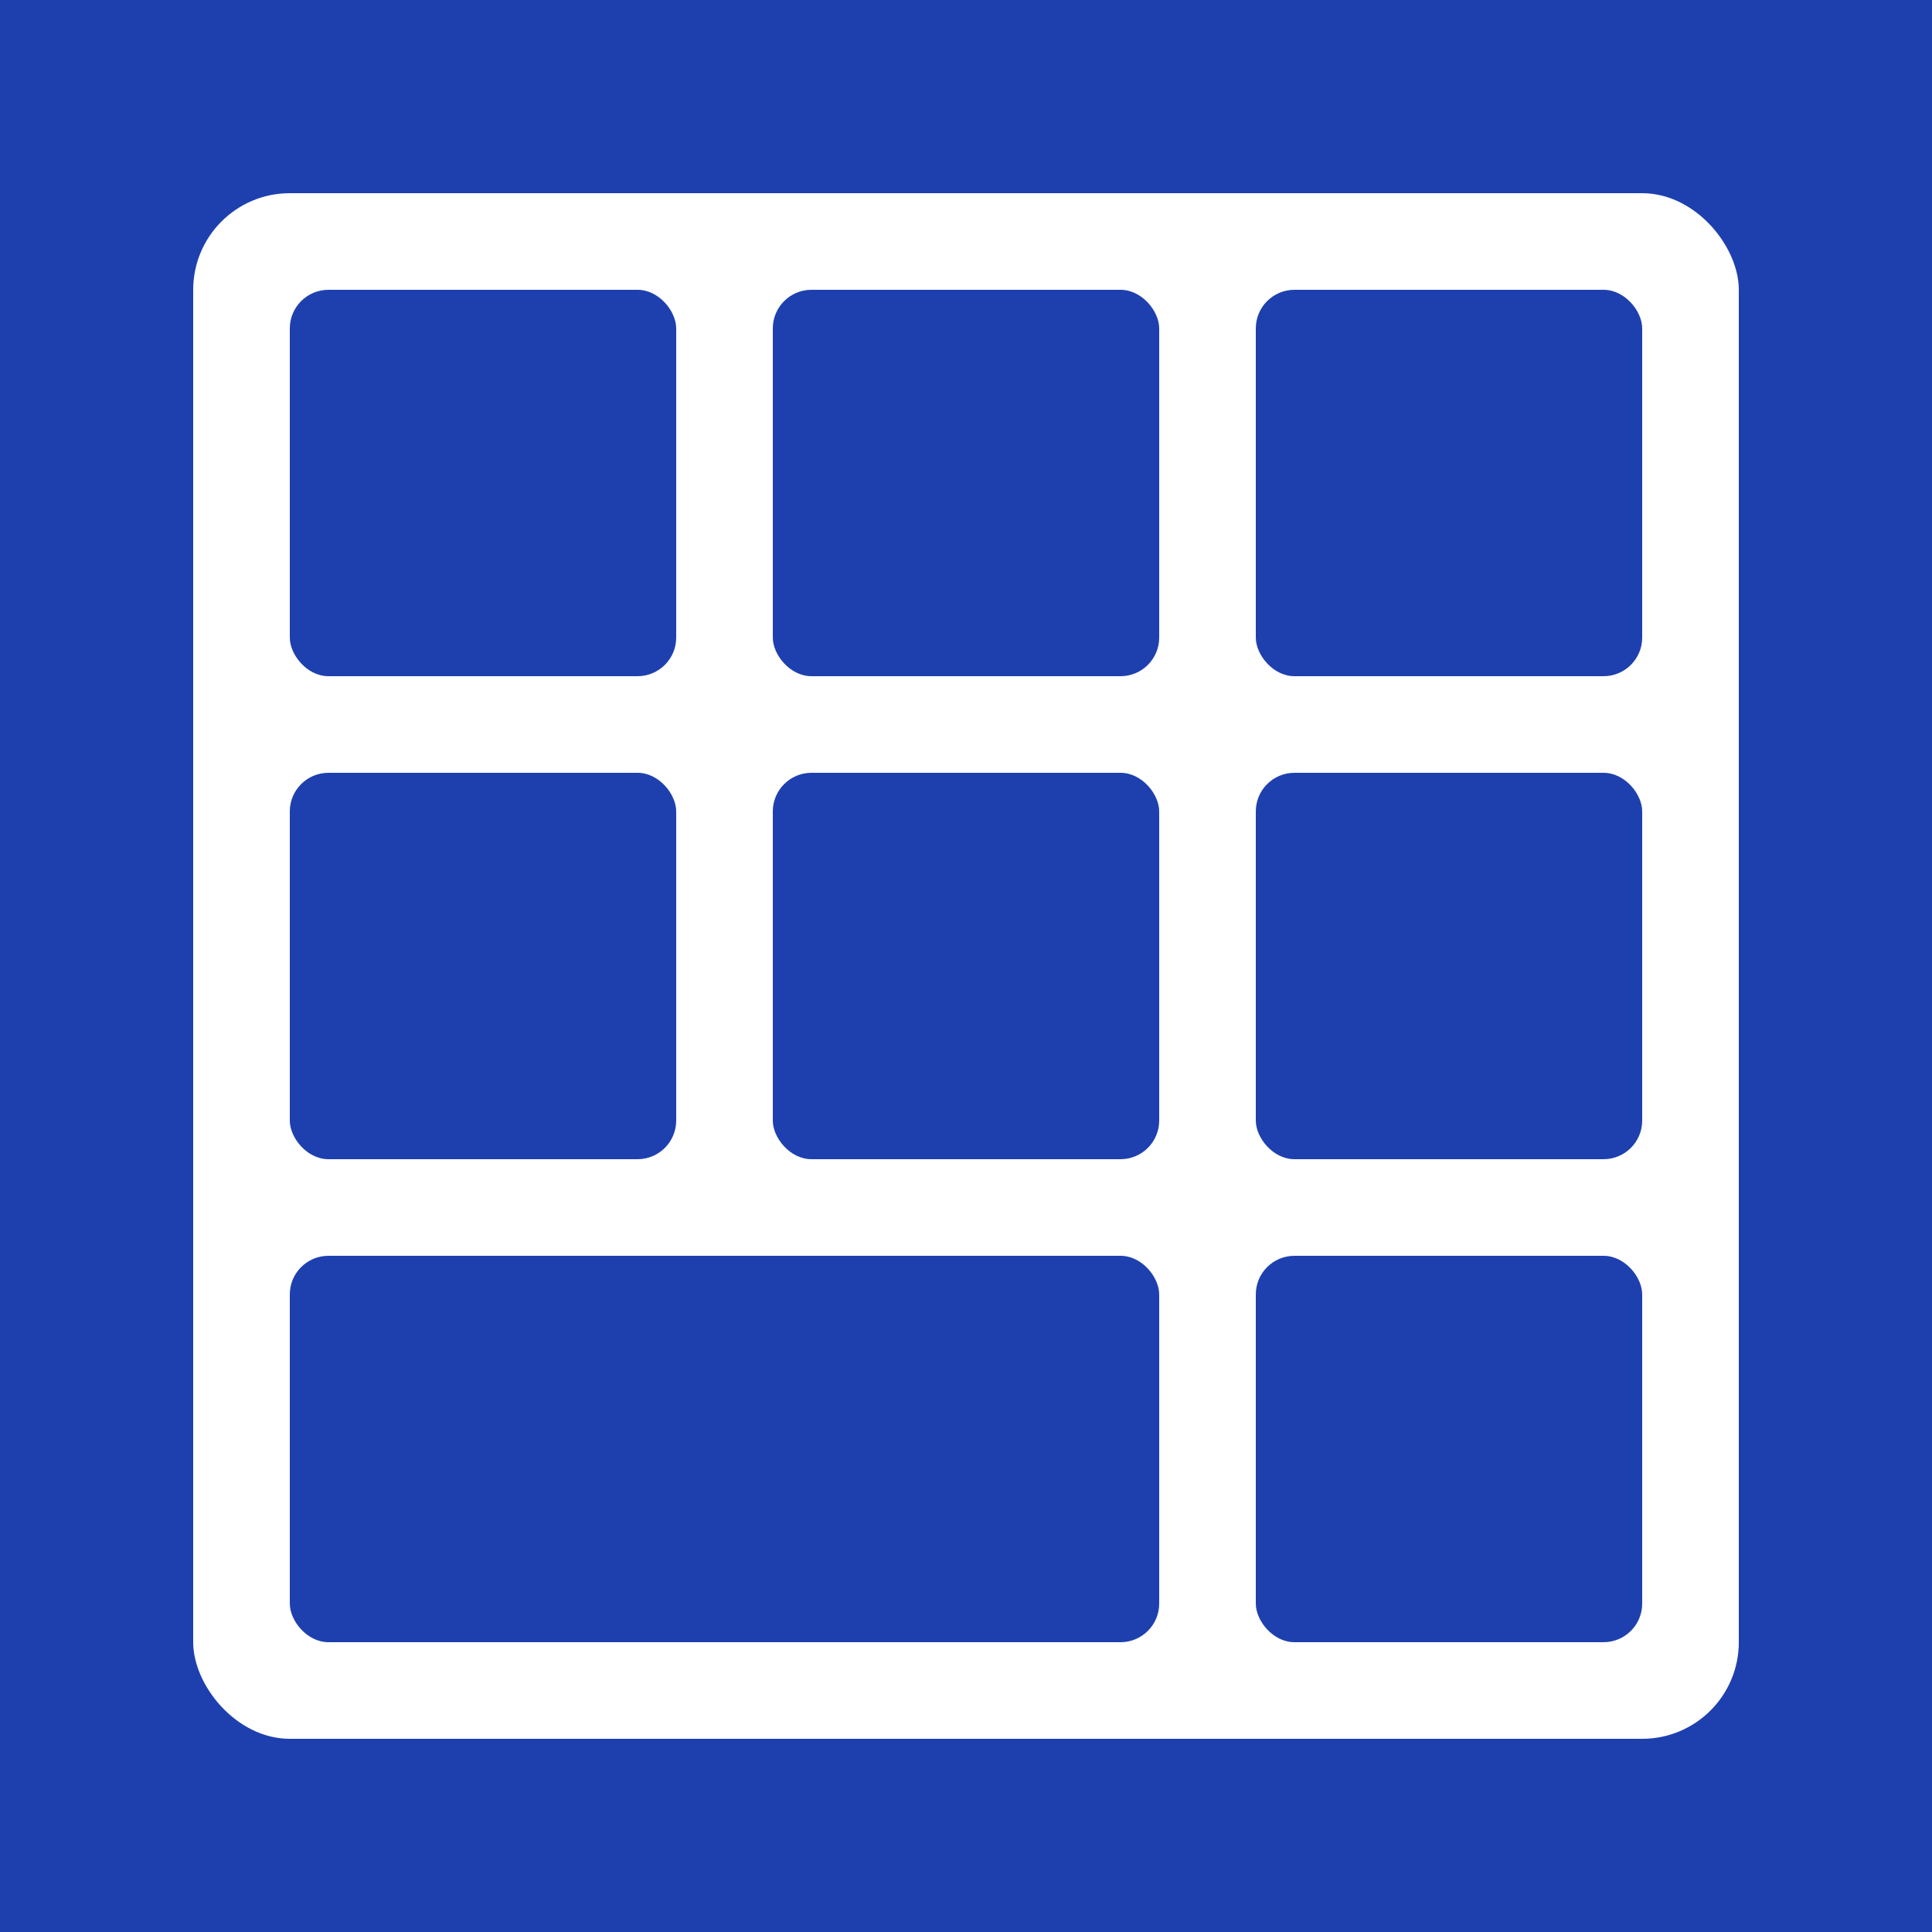 
<svg width="512" height="512" viewBox="0 0 512 512" xmlns="http://www.w3.org/2000/svg">
  <rect width="512" height="512" fill="#1e40af"/>
  <rect x="51.2" y="51.2" width="409.6" height="409.6" fill="white" rx="25.6"/>
  <rect x="76.8" y="76.8" width="102.4" height="102.4" fill="#1e40af" rx="10.24"/>
  <rect x="204.8" y="76.8" width="102.4" height="102.4" fill="#1e40af" rx="10.24"/>
  <rect x="332.8" y="76.8" width="102.4" height="102.4" fill="#1e40af" rx="10.24"/>
  <rect x="76.8" y="204.8" width="102.4" height="102.4" fill="#1e40af" rx="10.24"/>
  <rect x="204.8" y="204.8" width="102.4" height="102.4" fill="#1e40af" rx="10.24"/>
  <rect x="332.8" y="204.8" width="102.4" height="102.4" fill="#1e40af" rx="10.24"/>
  <rect x="76.8" y="332.8" width="230.4" height="102.4" fill="#1e40af" rx="10.24"/>
  <rect x="332.8" y="332.8" width="102.4" height="102.4" fill="#1e40af" rx="10.24"/>
</svg>